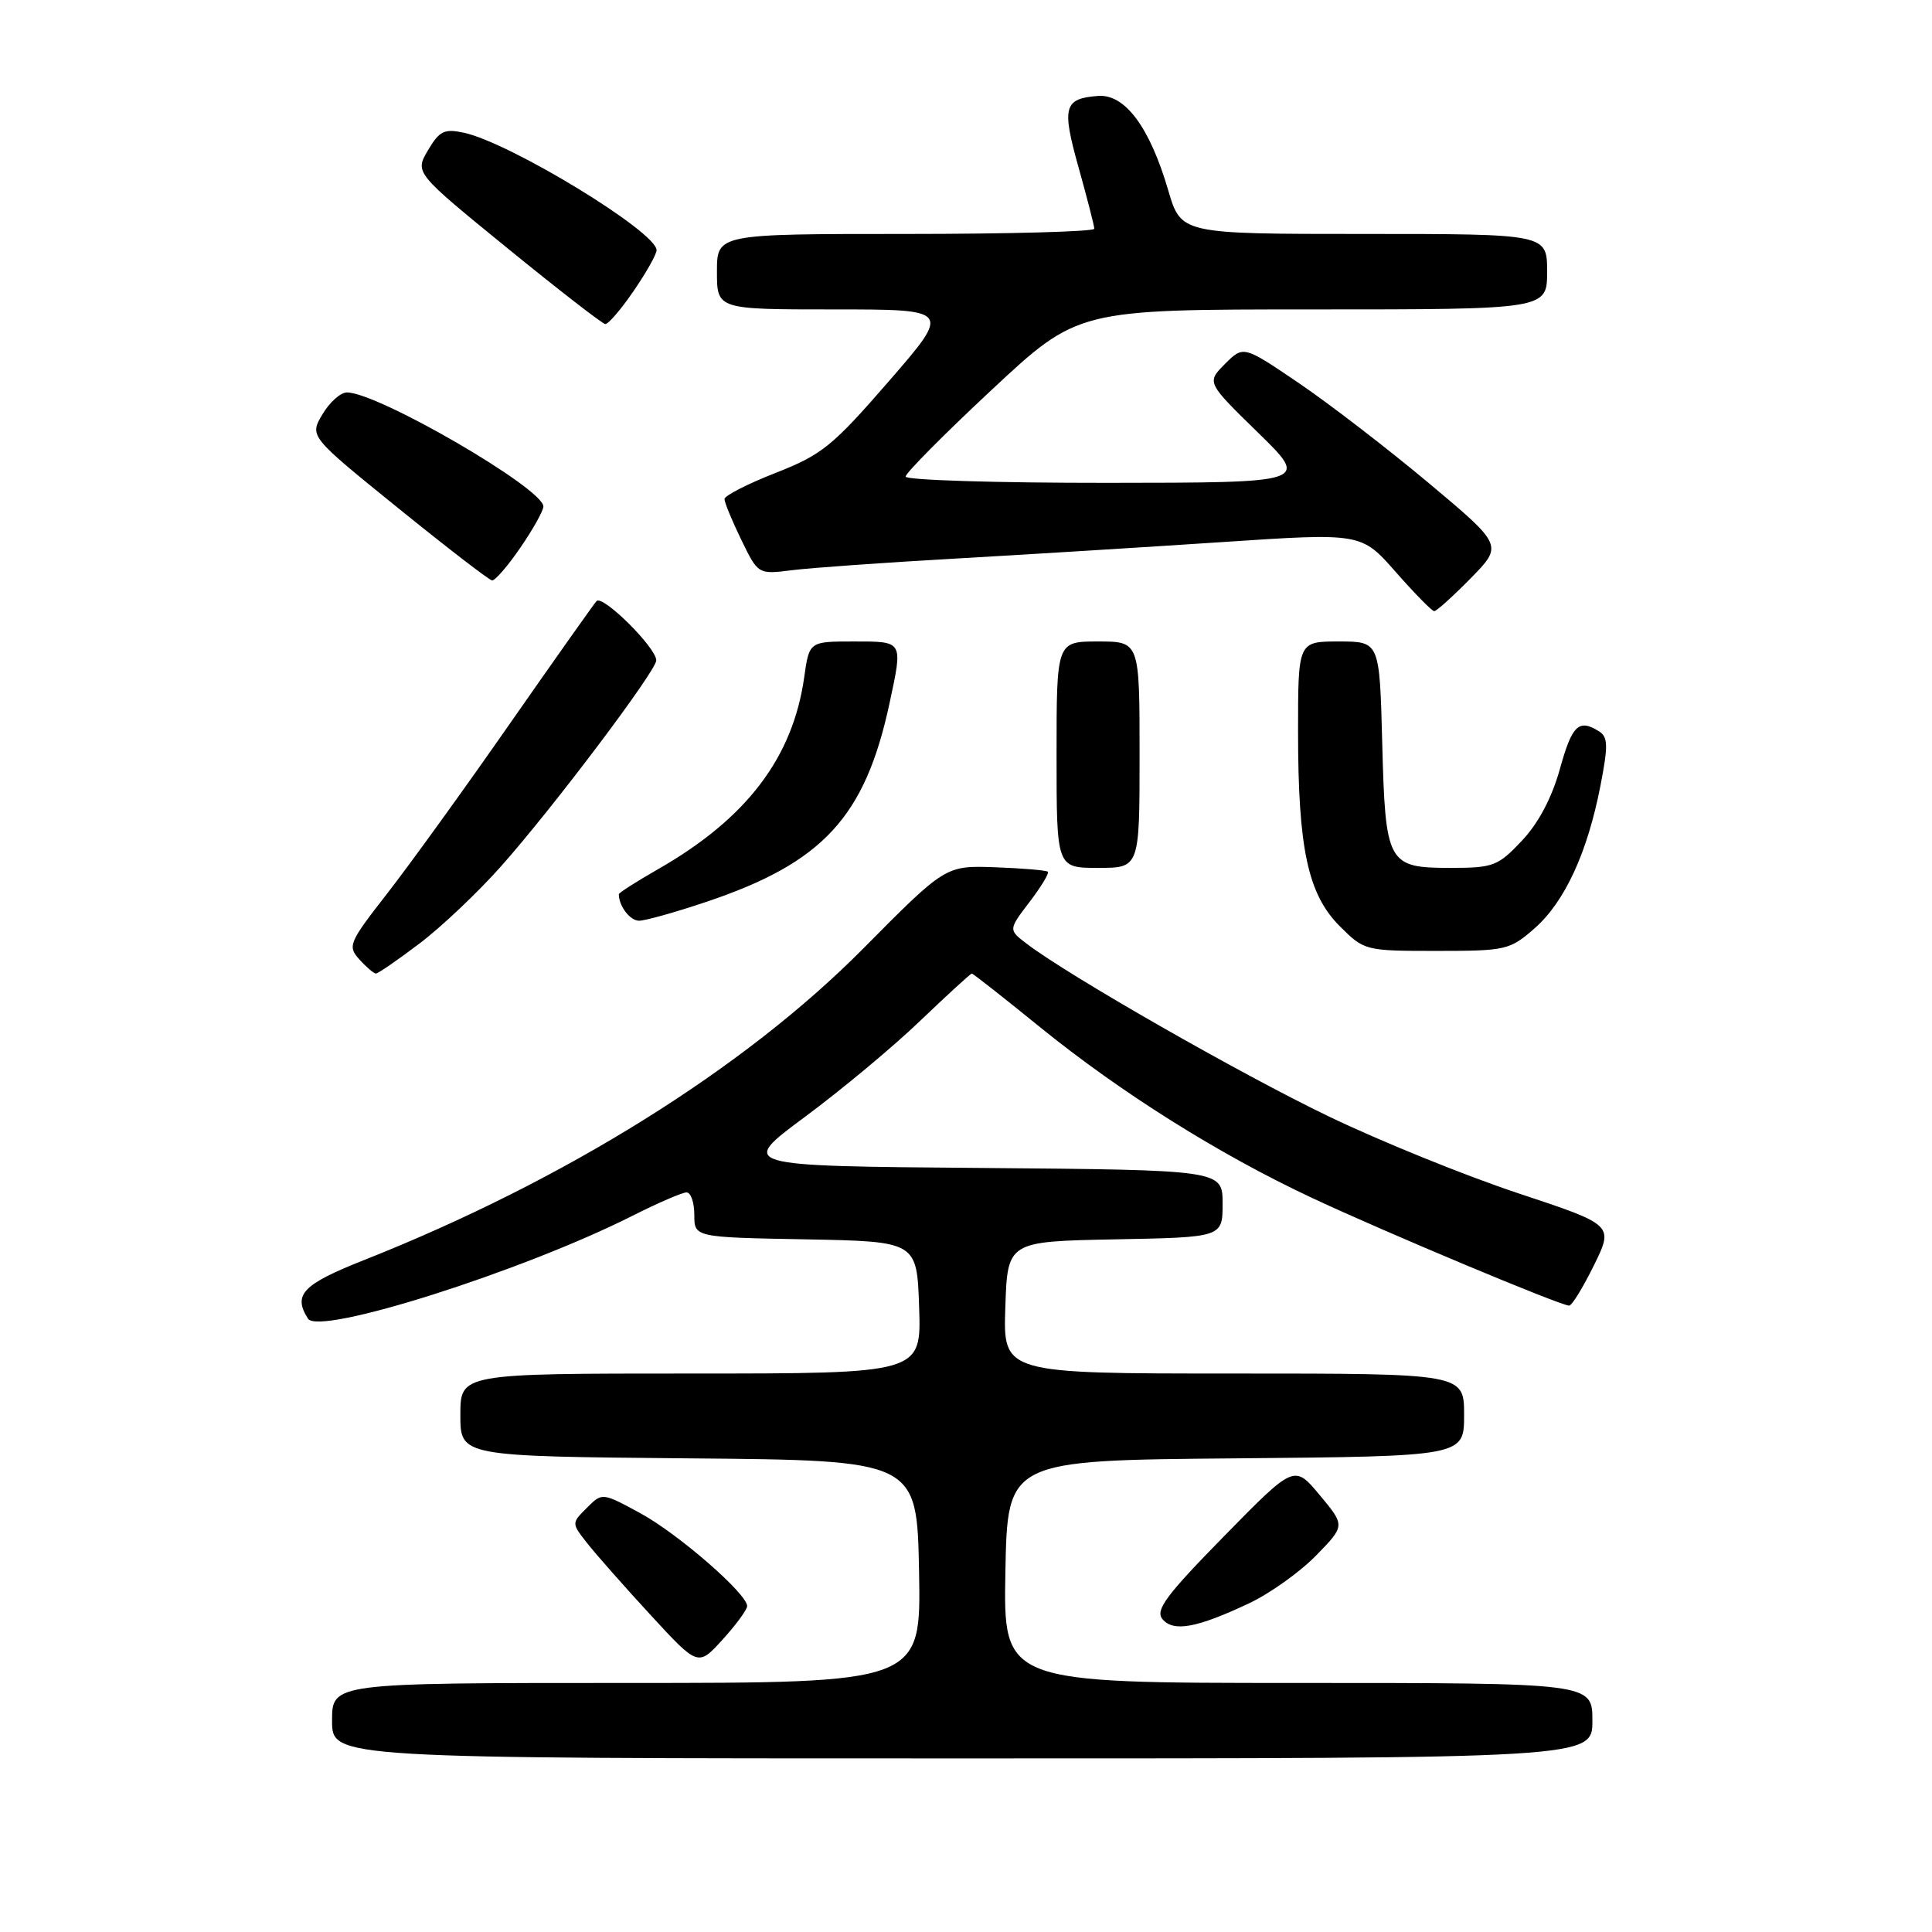 <?xml version="1.0" encoding="UTF-8" standalone="no"?>
<!DOCTYPE svg PUBLIC "-//W3C//DTD SVG 1.1//EN" "http://www.w3.org/Graphics/SVG/1.1/DTD/svg11.dtd" >
<svg xmlns="http://www.w3.org/2000/svg" xmlns:xlink="http://www.w3.org/1999/xlink" version="1.1" viewBox="0 0 256 256">
 <g >
 <path fill="currentColor"
d=" M 211.00 228.00 C 211.00 223.00 211.00 223.00 171.97 223.00 C 132.95 223.00 132.95 223.00 133.22 208.25 C 133.50 193.50 133.50 193.50 163.75 193.24 C 194.00 192.97 194.00 192.97 194.00 187.49 C 194.00 182.00 194.00 182.00 163.46 182.00 C 132.92 182.00 132.92 182.00 133.21 173.25 C 133.50 164.50 133.50 164.50 147.75 164.22 C 162.00 163.95 162.00 163.95 162.00 159.49 C 162.00 155.03 162.00 155.03 129.94 154.76 C 97.88 154.50 97.88 154.50 106.62 148.02 C 111.43 144.46 118.32 138.73 121.92 135.27 C 125.53 131.82 128.61 129.00 128.77 129.00 C 128.93 129.00 132.98 132.18 137.78 136.08 C 148.51 144.78 161.51 152.95 173.85 158.73 C 183.58 163.29 206.77 173.00 207.92 173.00 C 208.29 173.00 209.76 170.59 211.21 167.65 C 213.83 162.31 213.83 162.31 201.16 158.11 C 194.20 155.80 182.90 151.22 176.04 147.92 C 164.41 142.33 141.58 129.28 136.06 125.06 C 133.61 123.20 133.61 123.20 136.41 119.53 C 137.94 117.52 139.04 115.71 138.85 115.51 C 138.65 115.32 135.52 115.05 131.89 114.92 C 125.29 114.68 125.29 114.68 114.39 125.68 C 98.65 141.57 74.86 156.42 48.25 166.96 C 40.09 170.19 38.79 171.55 40.81 174.73 C 42.26 177.02 69.21 168.46 83.82 161.09 C 87.19 159.39 90.41 158.00 90.97 158.00 C 91.54 158.00 92.00 159.34 92.00 160.97 C 92.00 163.95 92.00 163.95 106.75 164.22 C 121.50 164.50 121.50 164.50 121.79 173.25 C 122.08 182.00 122.08 182.00 91.54 182.00 C 61.00 182.00 61.00 182.00 61.00 187.49 C 61.00 192.97 61.00 192.97 91.25 193.24 C 121.50 193.50 121.50 193.50 121.78 208.25 C 122.05 223.00 122.05 223.00 83.03 223.00 C 44.00 223.00 44.00 223.00 44.00 228.00 C 44.00 233.00 44.00 233.00 127.50 233.00 C 211.00 233.00 211.00 233.00 211.00 228.00 Z  M 99.00 212.82 C 99.00 211.18 89.89 203.26 84.87 200.52 C 79.79 197.76 79.79 197.76 77.76 199.80 C 75.72 201.83 75.72 201.83 77.82 204.50 C 78.98 205.97 82.75 210.25 86.21 214.00 C 92.50 220.83 92.50 220.83 95.75 217.25 C 97.54 215.28 99.00 213.28 99.00 212.82 Z  M 165.50 212.45 C 168.25 211.16 172.24 208.31 174.37 206.13 C 178.25 202.16 178.25 202.16 174.87 198.11 C 171.50 194.06 171.50 194.06 162.17 203.58 C 154.51 211.39 153.05 213.36 154.03 214.54 C 155.48 216.28 158.57 215.72 165.50 212.45 Z  M 55.56 125.04 C 58.44 122.87 63.31 118.26 66.39 114.79 C 73.25 107.08 86.97 88.87 86.96 87.50 C 86.94 85.80 79.84 78.76 79.04 79.65 C 78.63 80.12 73.43 87.47 67.48 96.00 C 61.54 104.53 54.26 114.60 51.31 118.39 C 46.21 124.93 46.03 125.37 47.63 127.14 C 48.55 128.16 49.54 129.00 49.81 129.00 C 50.09 129.00 52.68 127.22 55.56 125.04 Z  M 203.34 123.01 C 207.33 119.50 210.33 113.02 212.06 104.15 C 213.10 98.82 213.07 97.66 211.90 96.92 C 209.20 95.21 208.31 96.05 206.69 101.91 C 205.62 105.73 203.85 109.08 201.65 111.41 C 198.49 114.76 197.86 115.00 192.25 115.00 C 183.84 115.00 183.57 114.51 183.15 98.35 C 182.80 85.00 182.80 85.00 177.40 85.00 C 172.00 85.00 172.00 85.00 172.00 96.95 C 172.00 112.45 173.30 118.50 177.53 122.73 C 180.77 125.97 180.90 126.00 190.37 126.00 C 199.56 126.00 200.06 125.88 203.34 123.01 Z  M 93.59 119.50 C 109.05 114.31 114.63 108.26 117.87 93.17 C 119.65 84.85 119.74 85.00 113.11 85.00 C 107.23 85.00 107.23 85.00 106.56 89.75 C 105.05 100.40 98.94 108.44 87.25 115.14 C 84.36 116.79 82.00 118.30 82.00 118.49 C 82.00 120.06 83.48 122.00 84.68 122.00 C 85.49 122.00 89.50 120.88 93.59 119.50 Z  M 151.00 100.00 C 151.00 85.00 151.00 85.00 145.50 85.00 C 140.00 85.00 140.00 85.00 140.00 100.00 C 140.00 115.00 140.00 115.00 145.50 115.00 C 151.00 115.00 151.00 115.00 151.00 100.00 Z  M 194.87 76.63 C 199.16 72.26 199.16 72.26 189.33 64.02 C 183.92 59.49 176.18 53.53 172.13 50.78 C 164.76 45.78 164.76 45.78 162.32 48.22 C 159.88 50.67 159.88 50.67 166.69 57.32 C 173.50 63.96 173.50 63.96 146.75 63.98 C 132.04 63.99 120.00 63.62 120.00 63.15 C 120.00 62.68 125.13 57.51 131.41 51.65 C 142.82 41.00 142.82 41.00 173.91 41.00 C 205.00 41.00 205.00 41.00 205.00 36.00 C 205.00 31.00 205.00 31.00 180.75 31.00 C 156.50 31.00 156.50 31.00 154.80 25.23 C 152.35 16.86 149.07 12.45 145.52 12.71 C 140.96 13.05 140.66 14.15 142.92 22.20 C 144.06 26.28 145.00 29.94 145.00 30.31 C 145.00 30.69 133.75 31.00 120.00 31.00 C 95.00 31.00 95.00 31.00 95.00 36.00 C 95.00 41.00 95.00 41.00 110.52 41.00 C 126.03 41.00 126.03 41.00 117.79 50.50 C 110.32 59.11 108.92 60.25 102.78 62.66 C 99.05 64.12 96.00 65.68 96.00 66.13 C 96.00 66.58 97.00 69.01 98.23 71.54 C 100.46 76.12 100.46 76.12 104.98 75.55 C 107.47 75.24 117.15 74.55 126.50 74.02 C 135.85 73.49 151.80 72.50 161.94 71.83 C 180.38 70.60 180.38 70.60 184.94 75.79 C 187.45 78.64 189.74 80.98 190.04 80.98 C 190.34 80.99 192.51 79.03 194.87 76.63 Z  M 68.95 72.57 C 70.63 70.13 72.00 67.67 72.00 67.11 C 72.00 64.73 50.07 52.00 45.97 52.00 C 45.12 52.00 43.66 53.31 42.72 54.91 C 41.00 57.81 41.00 57.81 52.75 67.32 C 59.21 72.55 64.82 76.87 65.20 76.91 C 65.59 76.96 67.28 75.01 68.95 72.57 Z  M 83.95 38.57 C 85.63 36.13 87.00 33.69 87.00 33.15 C 87.00 30.73 67.62 18.92 61.48 17.59 C 58.87 17.03 58.23 17.34 56.71 19.91 C 54.96 22.88 54.96 22.88 67.23 32.88 C 73.98 38.38 79.82 42.91 80.20 42.94 C 80.59 42.97 82.28 41.01 83.95 38.57 Z "/>
</g>
</svg>